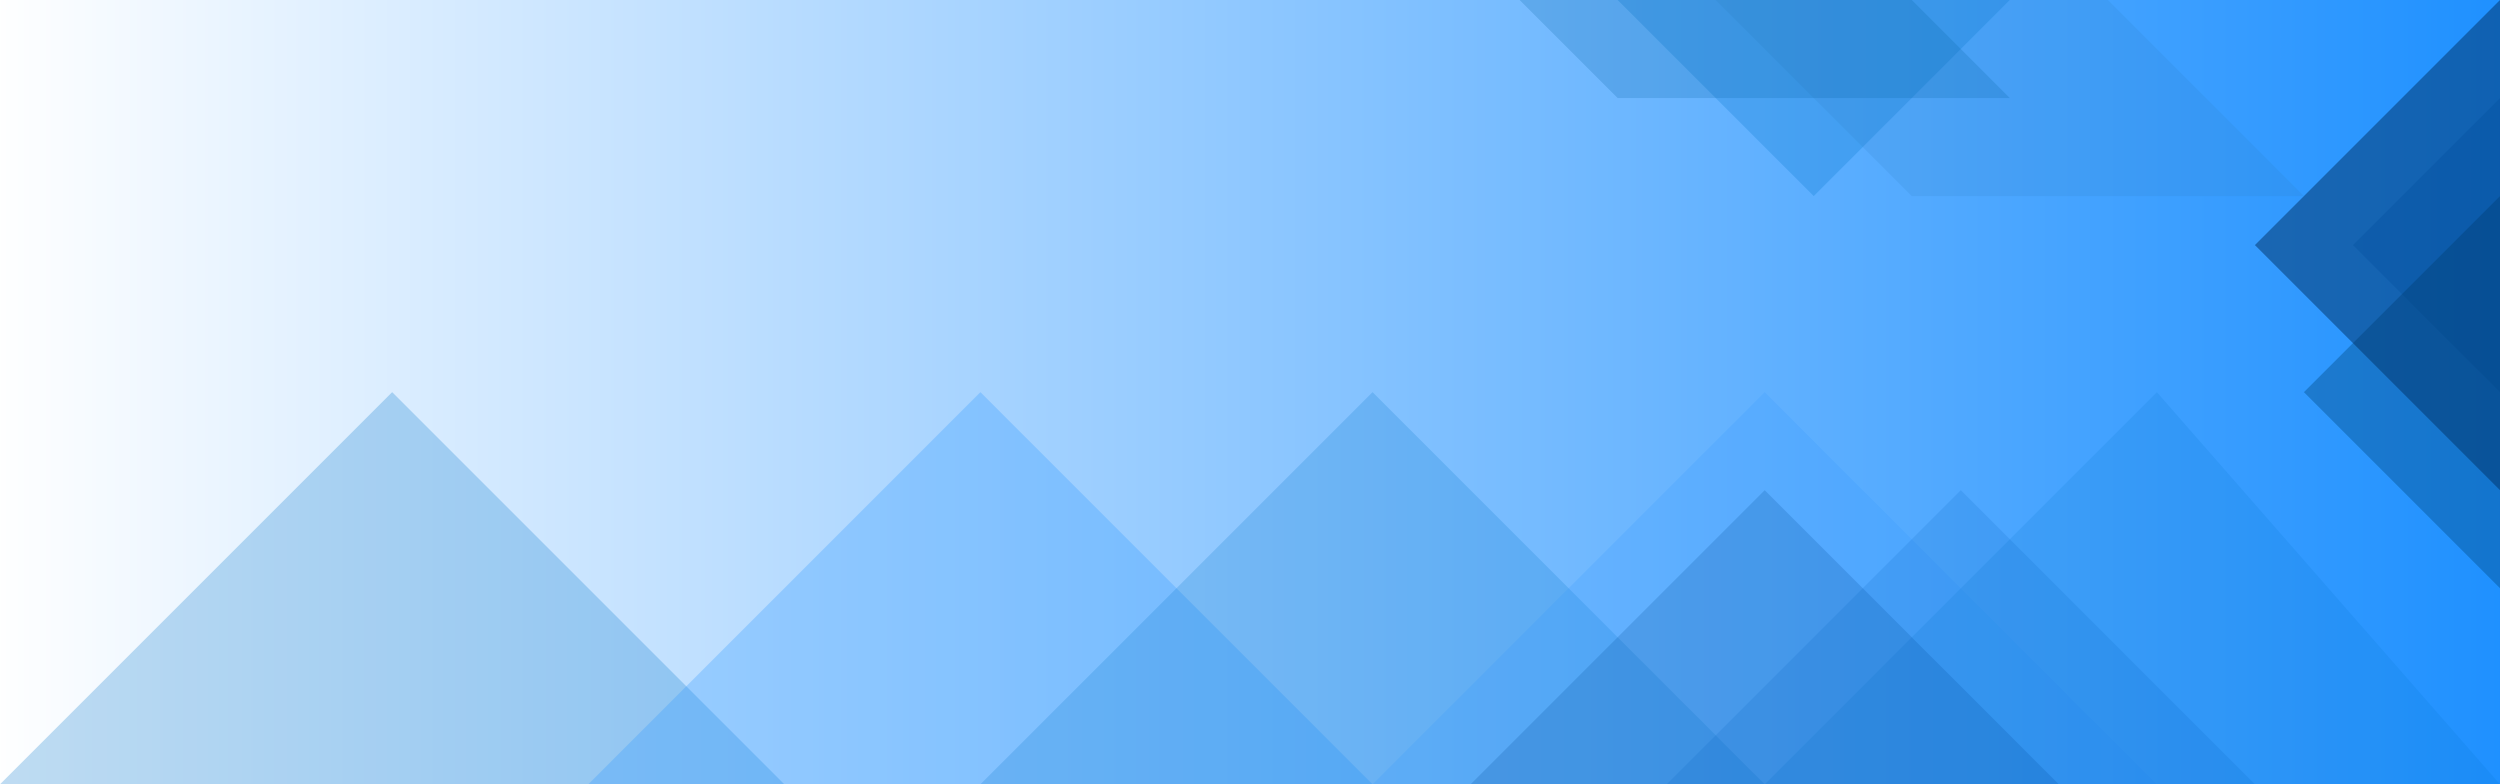 <svg width="2550" height="800" viewBox="0 0 2550 800" xmlns="http://www.w3.org/2000/svg">
	<rect x="0" y="0" width="2550" height="800" fill="#808080" stroke="none"/>
	<defs>
		<linearGradient id="bg" x1="100%" y1="0%" x2="0%" y2="0%">
			<stop offset="0%" stop-color="#1e90ff" />
			<stop offset="100%" stop-color="#ffffff" />
		</linearGradient>
	</defs>

	<!-- Background -->
	<rect width="2550" height="800" fill="url(#bg)" />

	<!-- Overlapping rotated diamonds (moved right) -->
	<polygon points="0,0 150,150 0,300 -150,150" fill="#0066cc" opacity="0.3" transform="translate(2550,100)" />
	<polygon points="0,0 200,200 0,400 -200,200" fill="#004b84" opacity="0.4" transform="translate(2550,200)" />
	<polygon points="0,0 250,250 0,500 -250,250" fill="#003366" opacity="0.5" transform="translate(2550,0)" />
	<polygon points="0,0 200,200 0,400 -200,200" fill="#0077cc" opacity="0.25" transform="translate(1850,-200)" />

	<!-- Diagonal parallelograms (moved right) -->
	<polygon points="0,0 400,0 600,200 200,200" fill="#2d7bbc" opacity="0.15" transform="translate(1750,0)" />
	<polygon points="0,0 400,0 600,200 200,200" fill="#005fa3" opacity="0.2" transform="translate(1450,-100)" />

	<!-- Forward-facing transparent triangles (unchanged positionally for balance) -->
	<polygon points="0,800 400,400 800,800" fill="#0077cc" opacity="0.25" />
	<polygon points="600,800 1000,400 1400,800" fill="#3399ff" opacity="0.3" />
	<polygon points="1000,800 1400,400 1800,800" fill="#0077cc" opacity="0.2" />
	<polygon points="1400,800 1800,400 2200,800" fill="#3399ff" opacity="0.2" />
	<polygon points="1800,800 2200,400 2550,800" fill="#0077cc" opacity="0.15" />

	<!-- Extra overlays for depth on right -->
	<polygon points="100,600 400,300 700,600" fill="#004c99" opacity="0.2" transform="translate(1400,200)" />
	<polygon points="200,700 500,400 800,700" fill="#005fbd" opacity="0.15" transform="translate(1500,100)" />
</svg>
